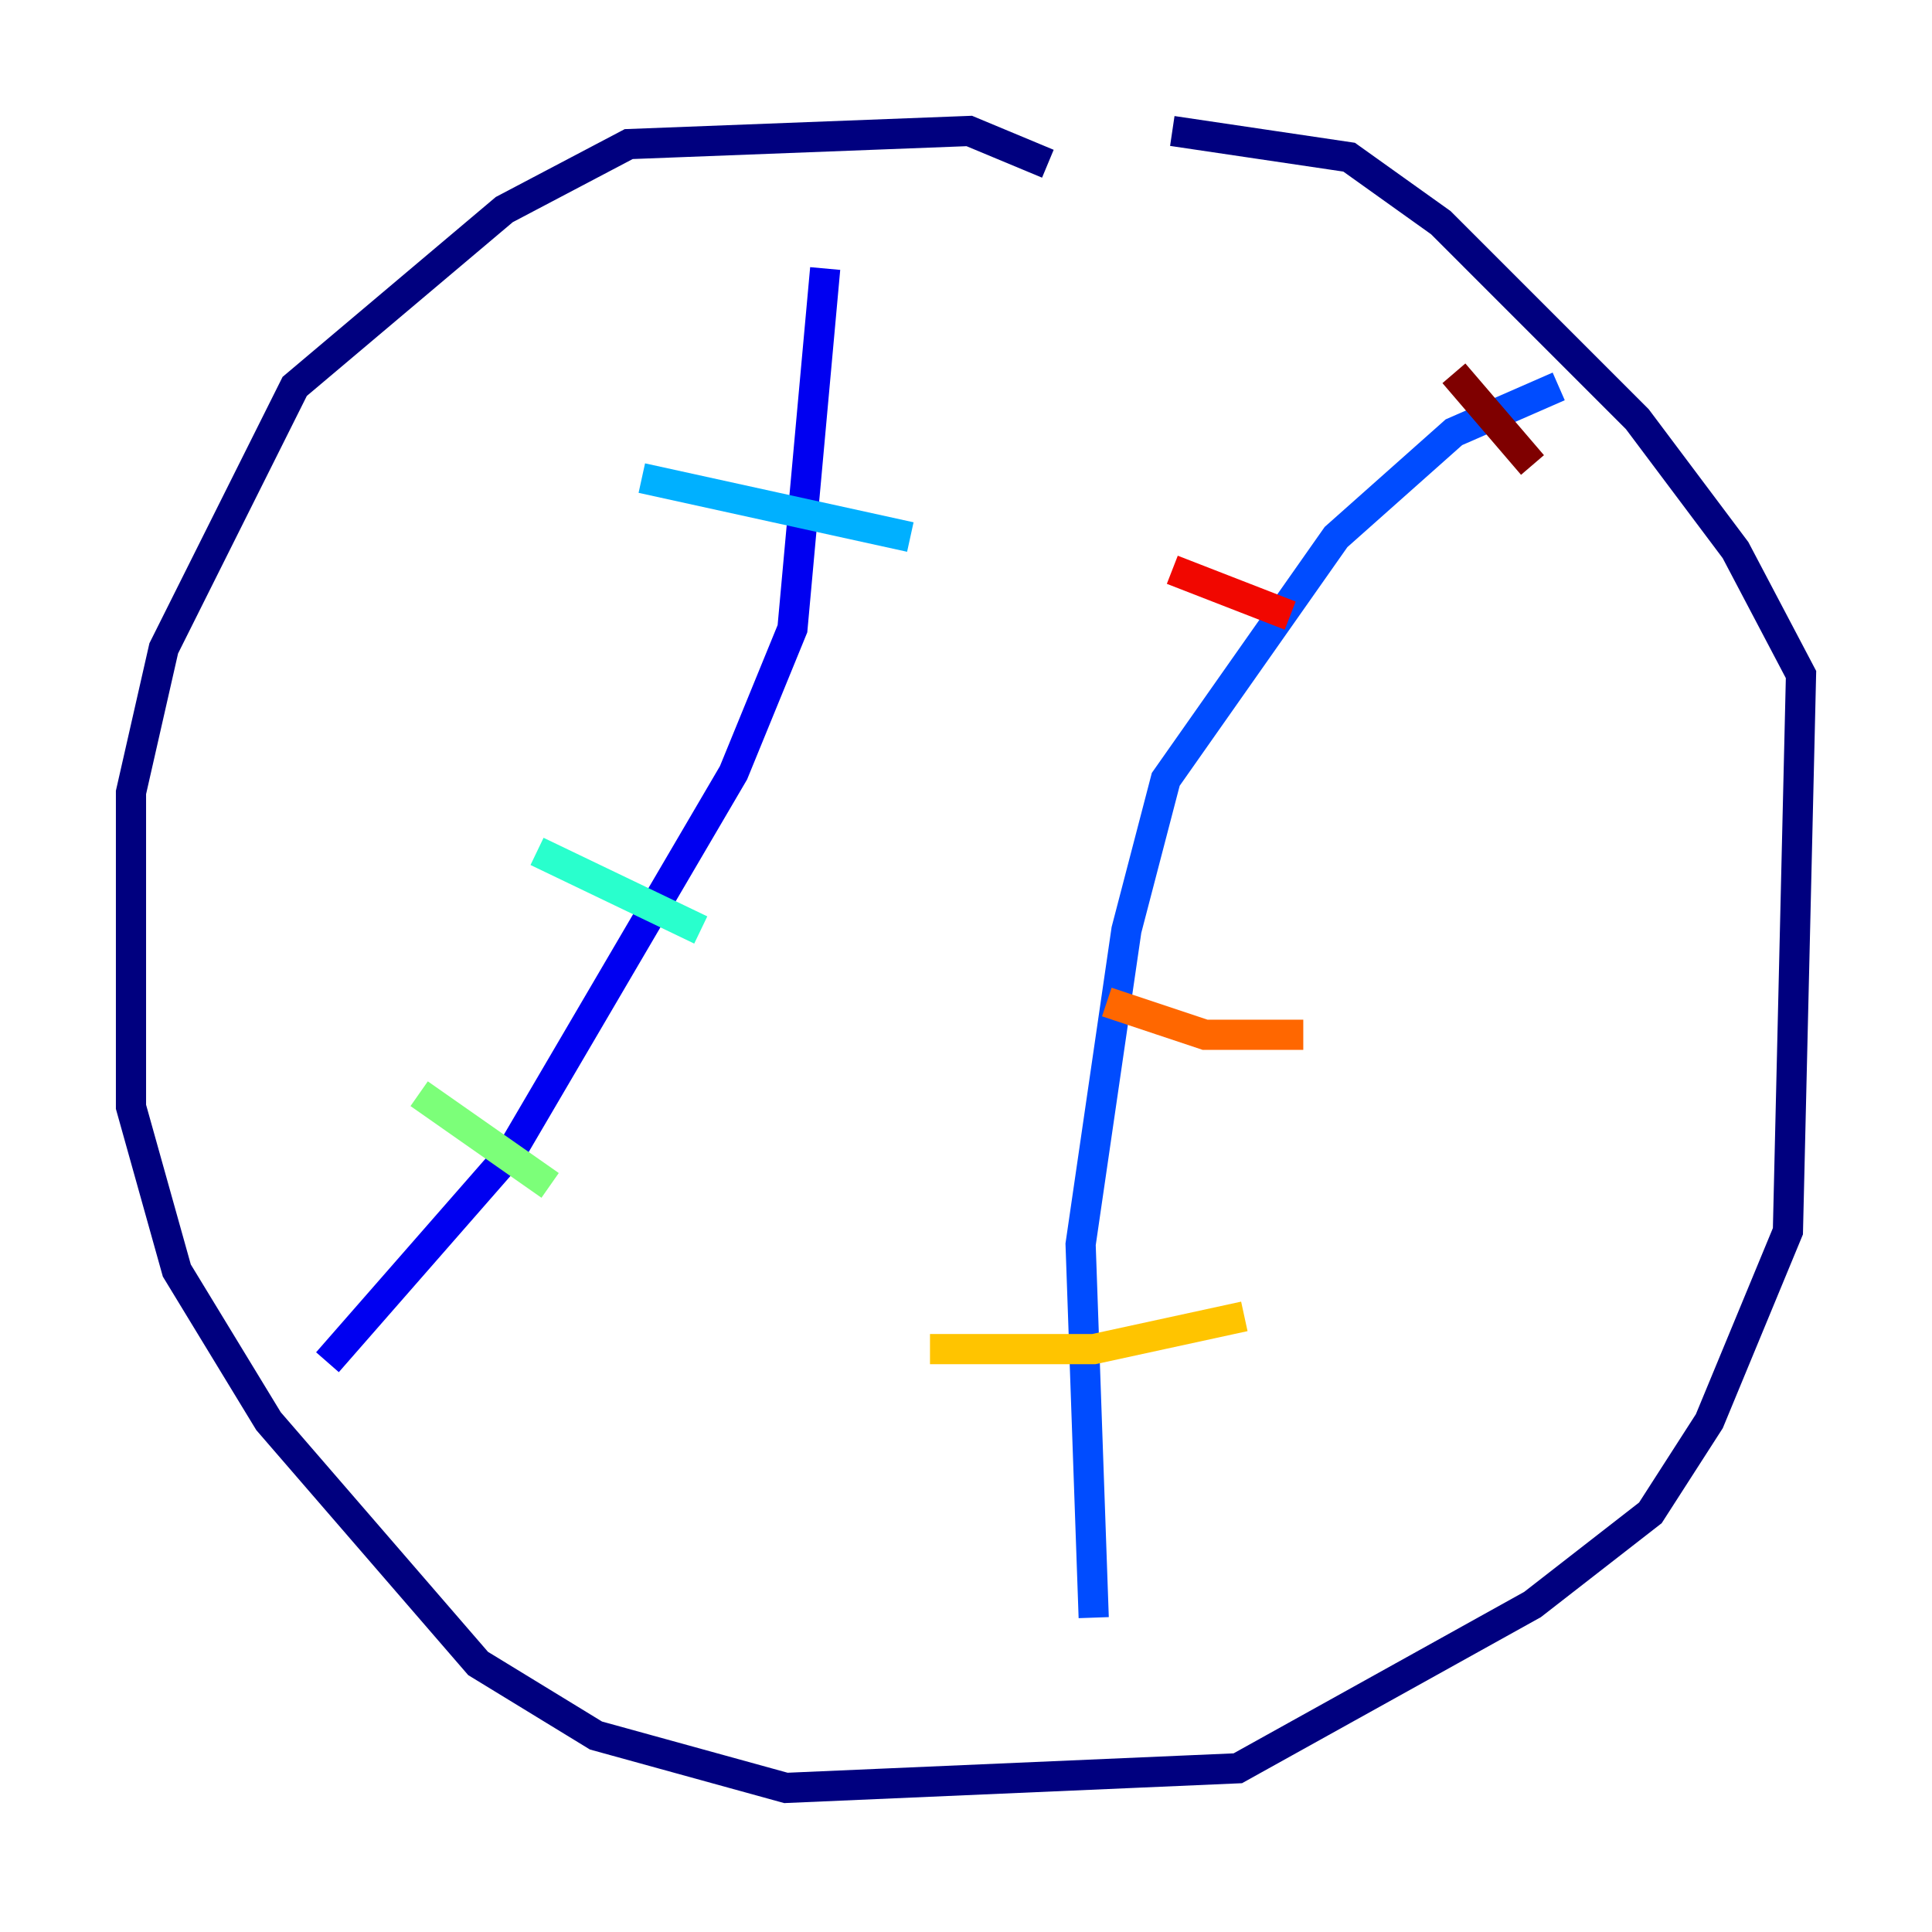 <?xml version="1.0" encoding="utf-8" ?>
<svg baseProfile="tiny" height="128" version="1.2" viewBox="0,0,128,128" width="128" xmlns="http://www.w3.org/2000/svg" xmlns:ev="http://www.w3.org/2001/xml-events" xmlns:xlink="http://www.w3.org/1999/xlink"><defs /><polyline fill="none" points="69.424,10.848 64.217,8.678 41.654,9.546 33.41,13.885 19.525,25.6 10.848,42.956 8.678,52.502 8.678,73.329 11.715,84.176 17.79,94.156 31.675,110.21 39.485,114.983 52.068,118.454 82.007,117.153 101.532,106.305 109.342,100.231 113.248,94.156 118.454,81.573 119.322,44.691 114.983,36.447 108.475,27.77 95.458,14.752 89.383,10.414 77.668,8.678" stroke="#00007f" stroke-width="2" /><polyline fill="none" points="21.695,90.251 33.844,76.366 48.597,51.2 52.502,41.654 54.671,17.79" stroke="#0000f1" stroke-width="2" /><polyline fill="none" points="72.461,107.173 71.593,82.441 74.63,61.614 77.234,51.634 88.515,35.58 96.325,28.637 103.268,25.6" stroke="#004cff" stroke-width="2" /><polyline fill="none" points="42.522,31.675 60.312,35.58" stroke="#00b0ff" stroke-width="2" /><polyline fill="none" points="35.58,56.407 46.427,61.614" stroke="#29ffcd" stroke-width="2" /><polyline fill="none" points="27.77,72.461 36.447,78.536" stroke="#7cff79" stroke-width="2" /><polyline fill="none" points="18.658,96.325 18.658,96.325" stroke="#cdff29" stroke-width="2" /><polyline fill="none" points="61.614,89.383 72.461,89.383 82.441,87.214" stroke="#ffc400" stroke-width="2" /><polyline fill="none" points="73.329,66.386 79.837,68.556 86.346,68.556" stroke="#ff6700" stroke-width="2" /><polyline fill="none" points="77.668,37.749 85.478,40.786" stroke="#f10700" stroke-width="2" /><polyline fill="none" points="96.325,24.732 101.532,30.807" stroke="#7f0000" stroke-width="2" /></svg>